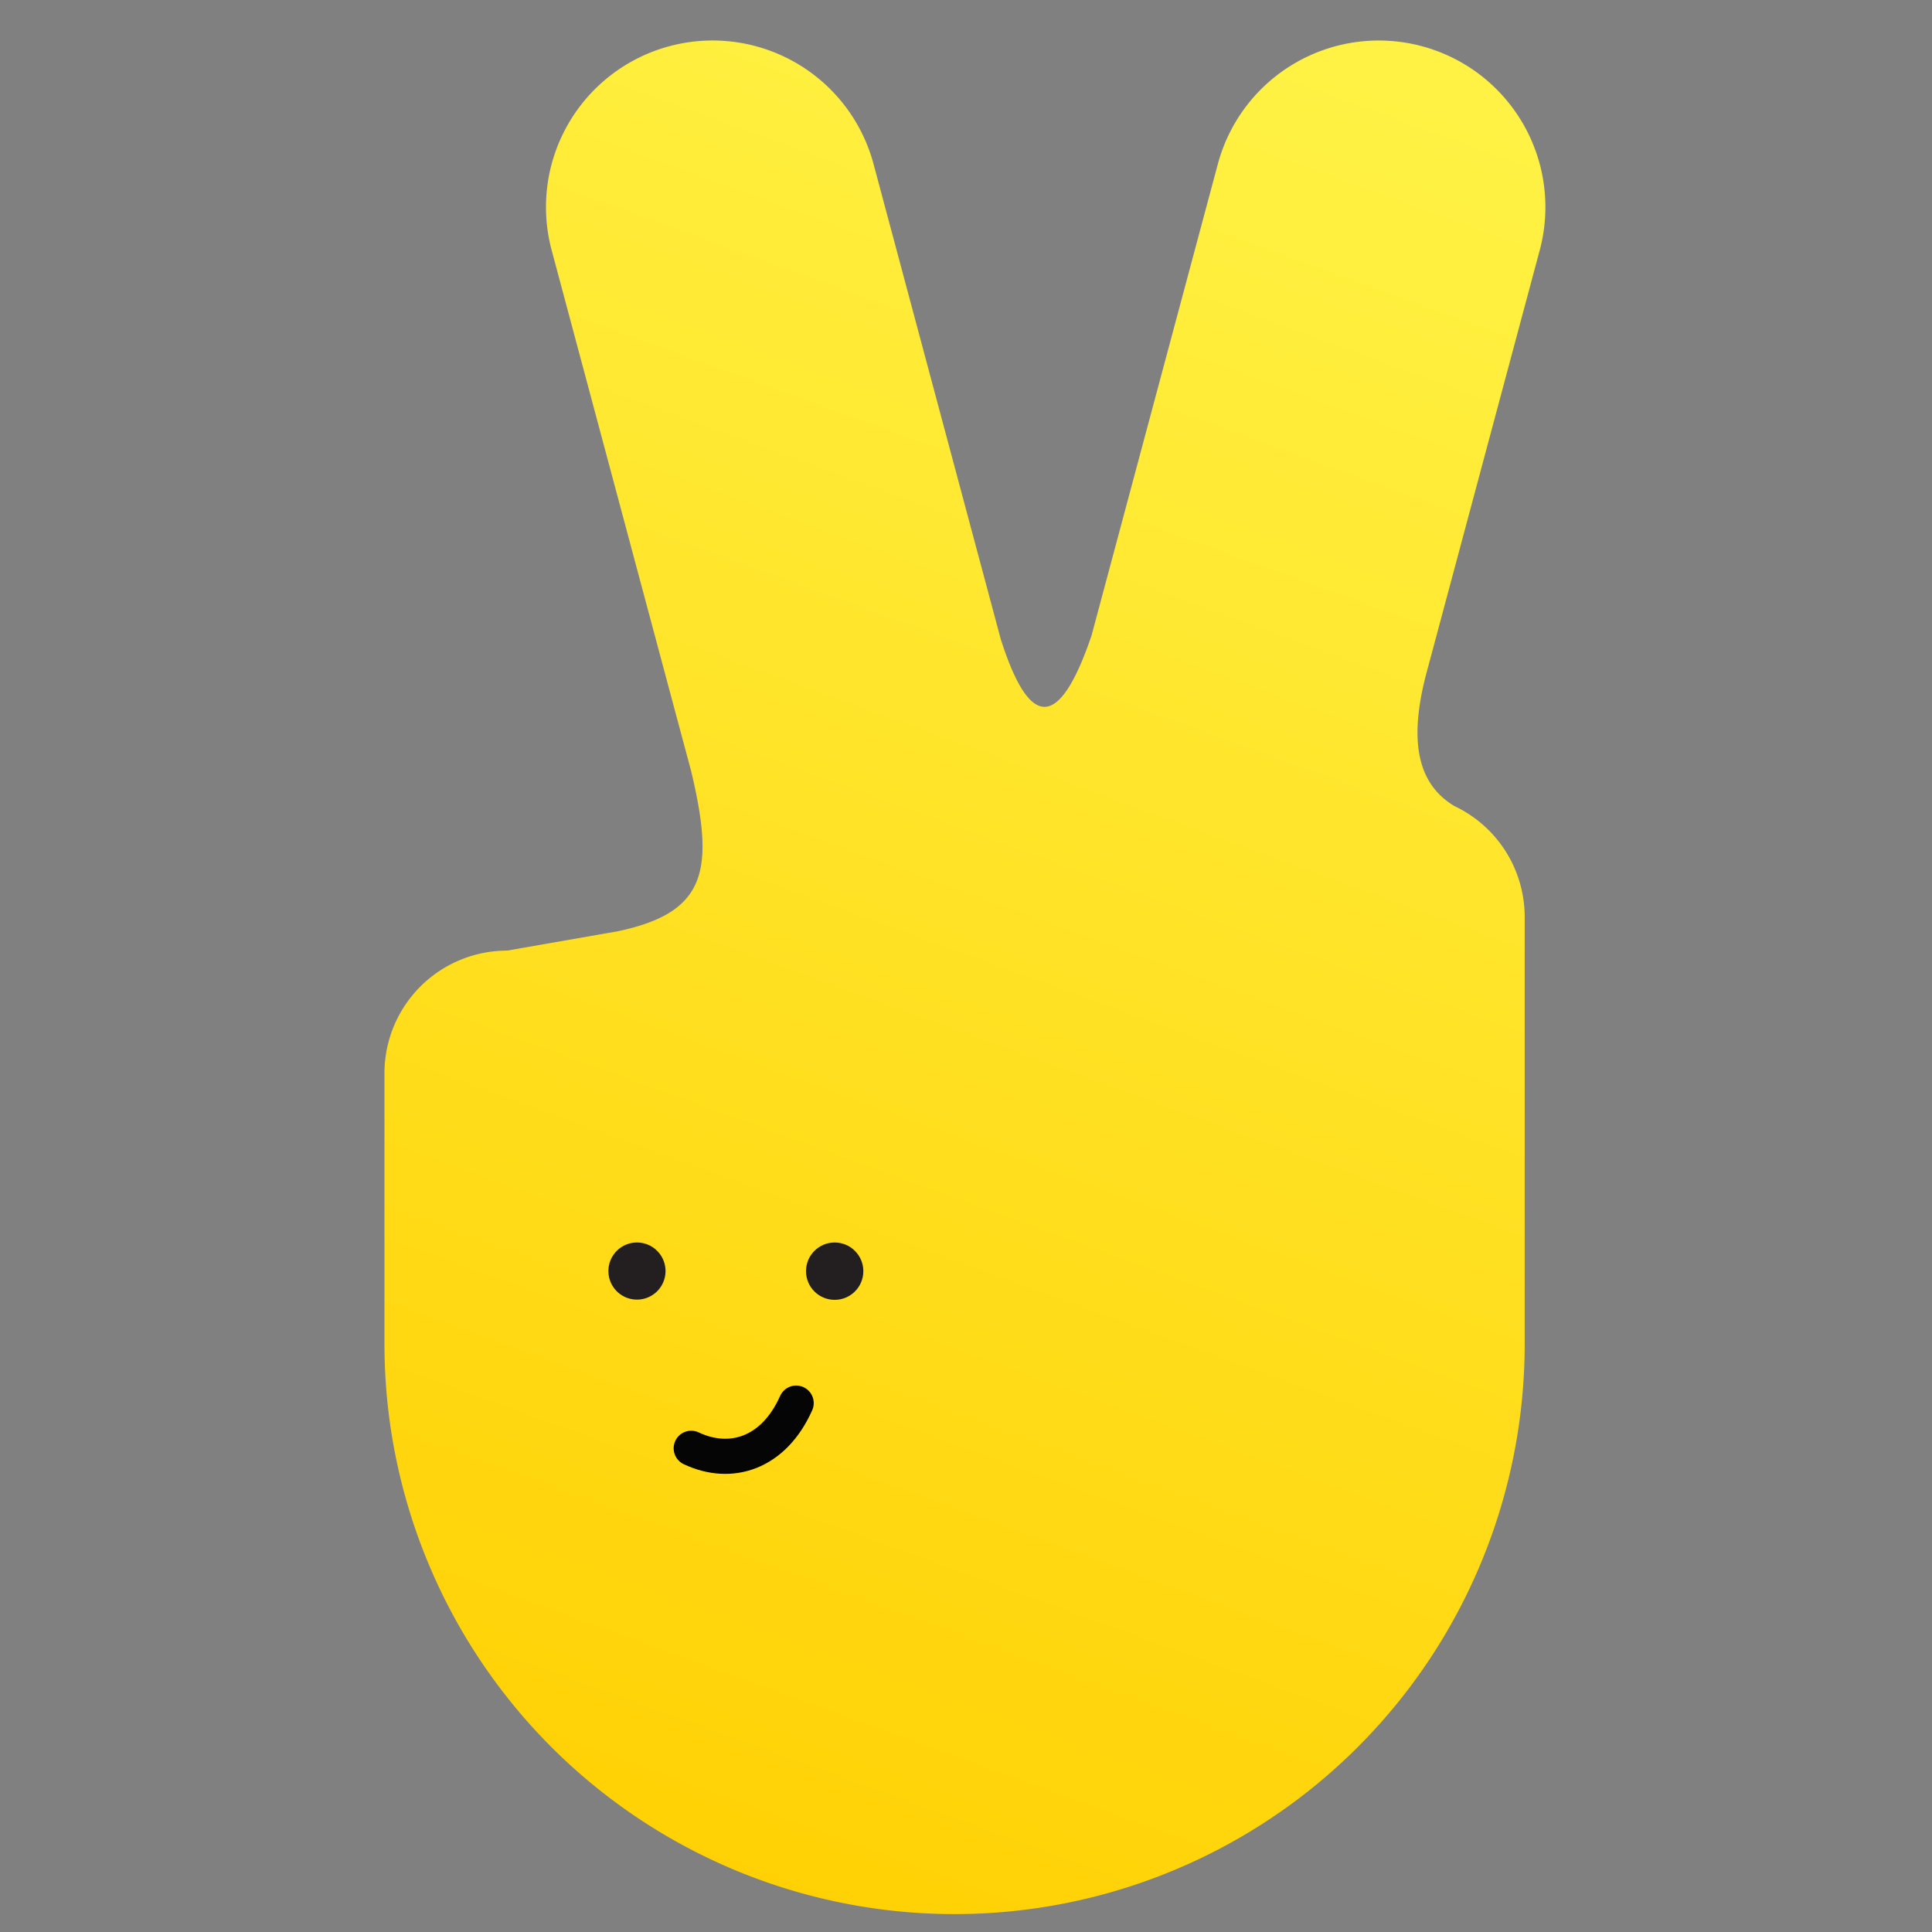 <svg xmlns="http://www.w3.org/2000/svg" xmlns:xlink="http://www.w3.org/1999/xlink" width="220" height="220" viewBox="0 0 220 220">
  <rect x="0" y="0" width="220" height="220" fill="#808080" stroke="none"/>
  <defs>
    <style>
      .cls-1, .cls-2, .cls-4 {
        fill-rule: evenodd;
      }

      .cls-1 {
        fill: url(#linear-gradient);
      }

      .cls-2, .cls-3 {
        fill: #231f20;
      }

      .cls-4 {
        fill: none;
        stroke: #050505;
        stroke-linecap: round;
        stroke-width: 4px;
      }
    </style>
    <linearGradient id="linear-gradient" x1="1351.038" y1="218" x2="1428.712" y2="4.594" gradientUnits="userSpaceOnUse">
      <stop offset="0" stop-color="#ffd002"/>
      <stop offset="0.993" stop-color="#fff244"/>
      <stop offset="1" stop-color="#fff244"/>
    </linearGradient>
  </defs>
  <g id="画板_7" data-name="画板 7">
    <g id="组_8_拷贝" data-name="组 8 拷贝">
      <path id="圆角矩形_2_拷贝" data-name="圆角矩形 2 拷贝" class="cls-1" d="M1455.33,28.5s-7.78,29.041-12.7,47.411c-2.08,7.4-1.75,13.052,2.99,15.88a13.97,13.97,0,0,1,8,12.633v48.618a64.92,64.92,0,1,1-129.84,0V122.218a13.965,13.965,0,0,1,13.96-13.97l12.63-2.206c10.02-2.135,11.05-6.806,8.34-18.207-5.93-22.119-15.89-59.337-15.89-59.337a18.972,18.972,0,1,1,36.65-9.827s8.68,32.427,14.49,54.119c3.33,10.444,6.71,10.214,10.33-.4l14.39-53.716A18.972,18.972,0,1,1,1455.33,28.5Z" transform="translate(-1280)"/>
      <path id="椭圆_1_拷贝_2" data-name="椭圆 1 拷贝 2" class="cls-2" d="M1352.53,141.485a3.252,3.252,0,1,1-3.25,3.251A3.253,3.253,0,0,1,1352.53,141.485Z" transform="translate(-1280)"/>
      <circle id="椭圆_1_拷贝_6" data-name="椭圆 1 拷贝 6" class="cls-3" cx="95.045" cy="144.75" r="3.265"/>
      <path id="形状_2" data-name="形状 2" class="cls-4" d="M1358.71,164.92c4.51,2.13,9.4.579,11.95-5.145" transform="translate(-1280)"/>
    </g>
  </g>
</svg>

